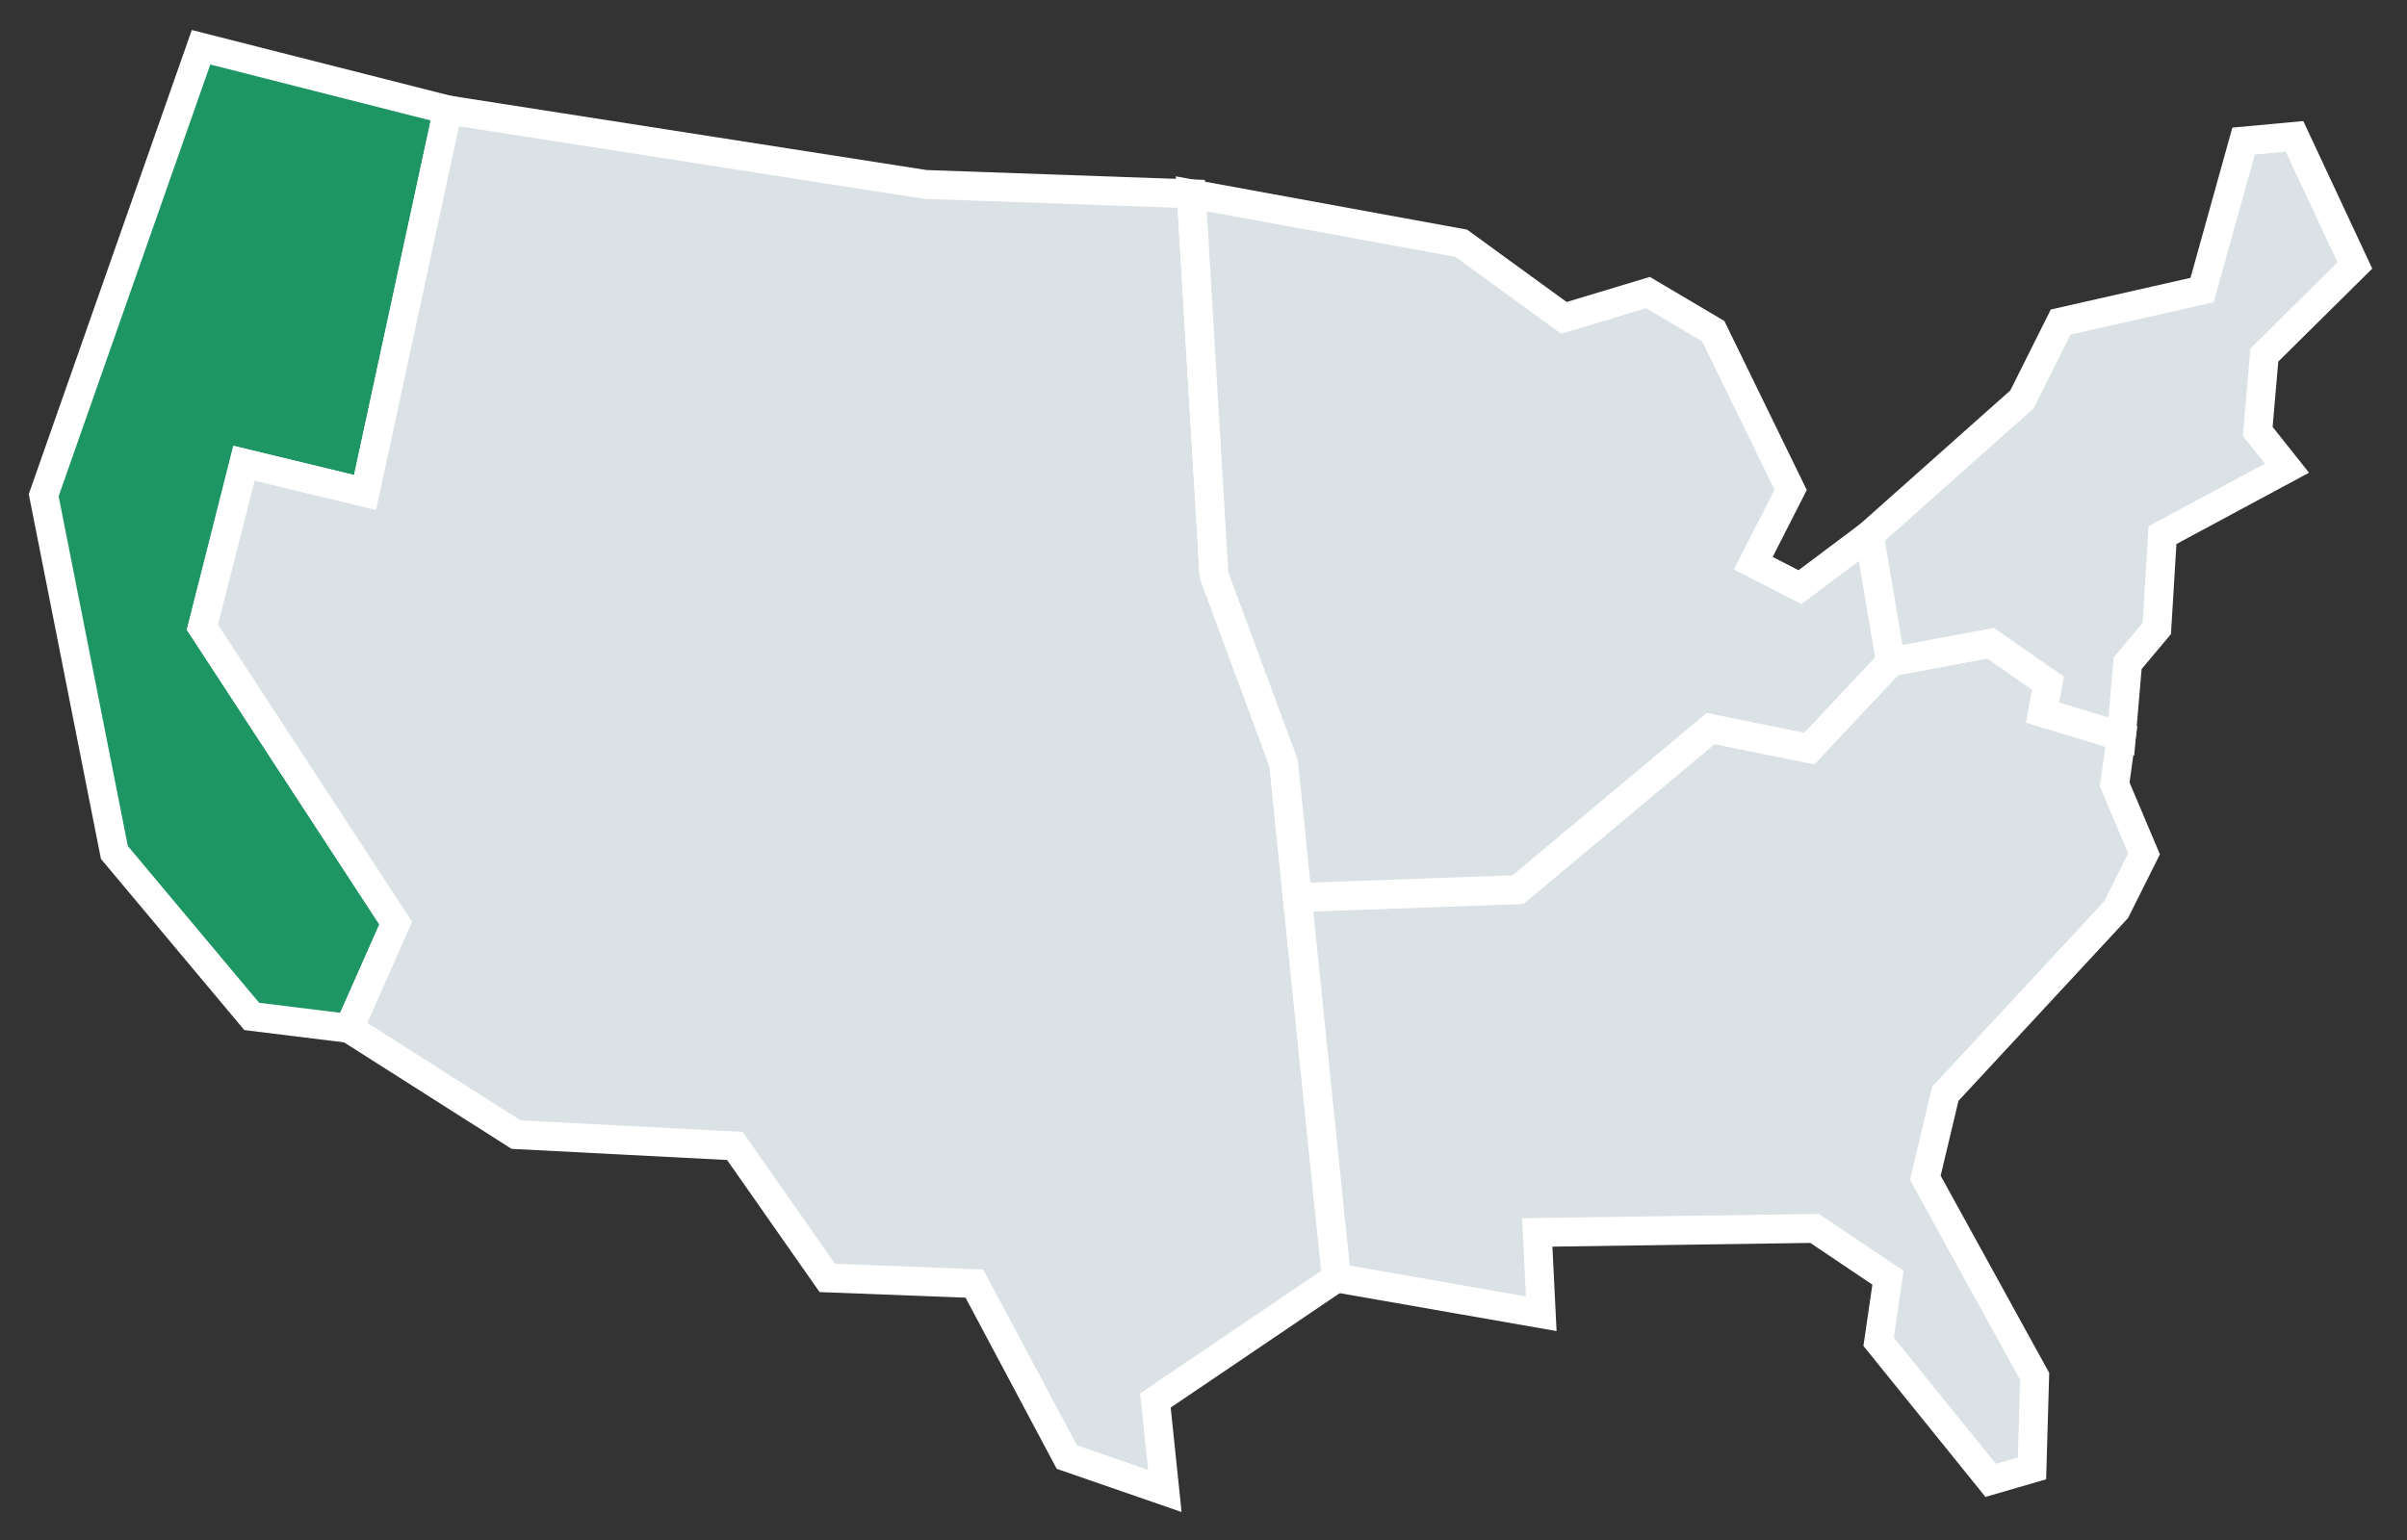 <?xml version="1.0" encoding="UTF-8" standalone="no"?>
<!-- Created with Inkscape (http://www.inkscape.org/) -->

<svg
   width="250mm"
   height="160mm"
   viewBox="0 0 250 160"
   version="1.1"
   id="svg5"
   sodipodi:docname="us-3.svg"
   inkscape:version="1.1.1 (3bf5ae0d25, 2021-09-20)"
   xmlns:inkscape="http://www.inkscape.org/namespaces/inkscape"
   xmlns:sodipodi="http://sodipodi.sourceforge.net/DTD/sodipodi-0.dtd"
   xmlns="http://www.w3.org/2000/svg"
   xmlns:svg="http://www.w3.org/2000/svg">
  <rect x="0" y="0" width="250" height="160" fill="#333333" stroke="none"/>
  <sodipodi:namedview
     id="namedview7"
     pagecolor="#ffffff"
     bordercolor="#666666"
     borderopacity="1.0"
     inkscape:pageshadow="2"
     inkscape:pageopacity="0.0"
     inkscape:pagecheckerboard="0"
     inkscape:document-units="mm"
     showgrid="false"
     inkscape:zoom="0.36703143"
     inkscape:cx="137.5904"
     inkscape:cy="341.93257"
     inkscape:window-width="1920"
     inkscape:window-height="1009"
     inkscape:window-x="-8"
     inkscape:window-y="-8"
     inkscape:window-maximized="1"
     inkscape:current-layer="layer1" />
  <defs
     id="defs2" />
  <g
     inkscape:label="Layer 1"
     inkscape:groupmode="layer"
     id="layer1">
    <path
       style="display:inline;fill:#1e9664;fill-opacity:1;stroke:#ffffff;stroke-width:3;stroke-linecap:butt;stroke-linejoin:miter;stroke-miterlimit:4;stroke-dasharray:none;stroke-opacity:1"
       d="M 36.257,106.851 26.146,105.604 11.88,88.568 4.539,51.448 20.882,4.91 46.506,11.42 37.919,51.171 25.315,48.124 21.021,65.161 41.104,95.909 Z"
       id="path3213" />
    <path
       style="display:inline;fill:#dae2e6;fill-opacity:1;stroke:#ffffff;stroke-width:3;stroke-linecap:butt;stroke-linejoin:miter;stroke-miterlimit:4;stroke-dasharray:none;stroke-opacity:1"
       d="m 123.729,20.141 2.351,39.371 7.247,19.784 5.485,53.475 -18.804,12.732 0.979,9.402 -10.186,-3.526 -9.598,-18.021 L 85.925,132.771 76.327,119.059 53.605,117.884 36.257,106.851 41.104,95.909 21.021,65.161 l 4.345,-17.028 12.552,3.039 8.587,-39.751 49.604,7.742 z"
       id="path3215" />
    <path
       style="display:inline;fill:#dae2e6;fill-opacity:1;stroke:#ffffff;stroke-width:3;stroke-linecap:butt;stroke-linejoin:miter;stroke-miterlimit:4;stroke-dasharray:none;stroke-opacity:1"
       d="m 138.812,132.771 -4.064,-39.518 22.918,-0.832 20.007,-16.733 10.249,2.078 8.449,-9.003 10.388,-1.939 5.956,4.155 -0.554,3.047 8.172,2.493 -0.693,4.986 3.047,7.202 -2.909,5.817 -17.729,19.114 -2.078,8.726 11.358,20.637 -0.277,9.557 -4.294,1.247 -11.635,-14.405 0.97,-6.648 -7.618,-5.125 -28.809,0.416 0.416,8.449 z"
       id="path3377" />
    <path
       style="display:inline;fill:#dae2e6;fill-opacity:1;stroke:#ffffff;stroke-width:3;stroke-linecap:butt;stroke-linejoin:miter;stroke-miterlimit:4;stroke-dasharray:none;stroke-opacity:1"
       d="m 123.729,20.141 2.364,39.633 7.234,19.522 1.42,13.956 22.918,-0.832 20.007,-16.733 10.249,2.078 8.449,-9.003 -2.216,-13.158 -7.202,5.402 -4.848,-2.493 3.878,-7.618 -8.033,-16.482 -6.787,-4.017 -8.726,2.632 -10.665,-7.756 z"
       id="path3379" />
    <path
       style="display:inline;fill:#dae2e6;fill-opacity:1;stroke:#ffffff;stroke-width:3;stroke-linecap:butt;stroke-linejoin:miter;stroke-miterlimit:4;stroke-dasharray:none;stroke-opacity:1"
       d="m 220.332,76.518 -8.172,-2.493 0.554,-3.047 -5.956,-4.155 -10.388,1.939 -2.216,-13.158 15.859,-14.112 4.015,-8.031 14.691,-3.33 4.309,-15.474 5.289,-0.49 6.268,13.418 -9.402,9.304 -0.686,7.933 3.036,3.82 -12.928,6.954 -0.588,9.696 -3.036,3.624 z"
       id="path3381" />
  </g>
</svg>
